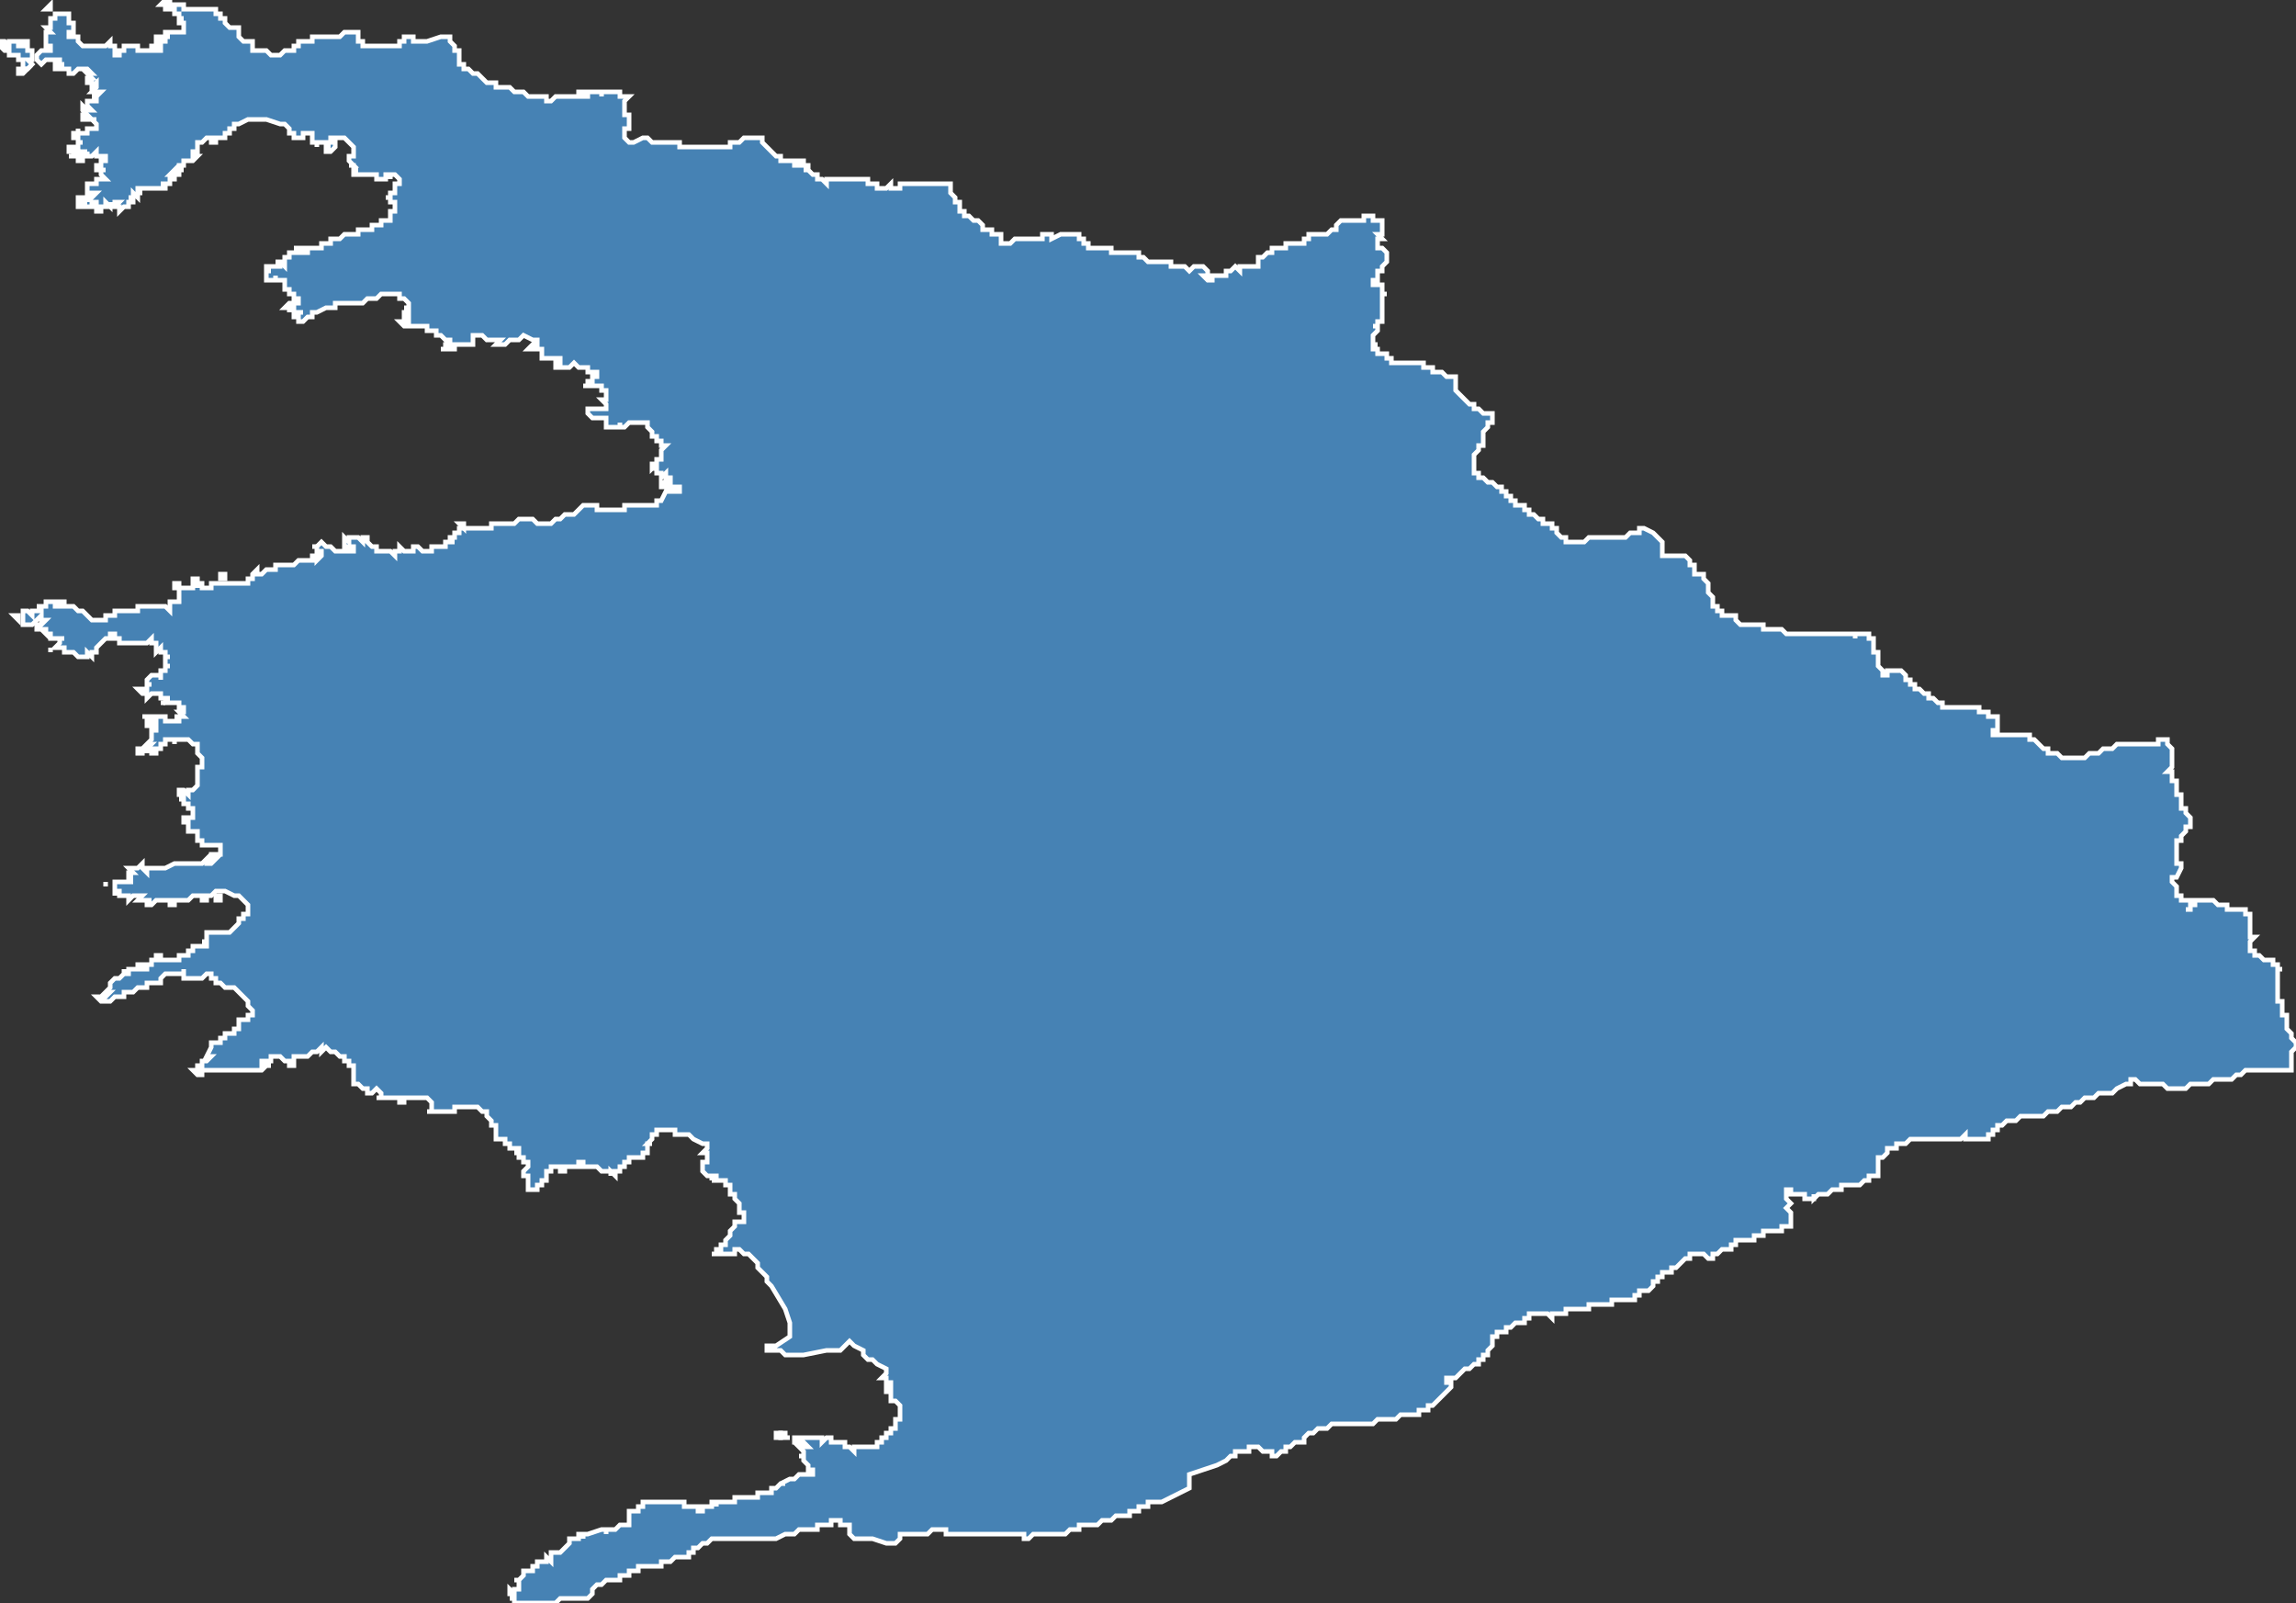 <?xml version="1.0" encoding="utf-8"?>
<svg version="1.1" id="svgmap" xmlns="http://www.w3.org/2000/svg" xmlns:xlink="http://www.w3.org/1999/xlink" x="0px" y="0px" width="100%" height="100%" viewBox="0 0 500 349">
<rect x="0" y="0" width="500" height="349" fill="#333333" stroke="none"/>
<polygon points="15,30 15,30 15,30 15,30 15,30" id="02A10" class="canton" fill="steelblue" stroke-width="1" stroke="white" geotype="canton" geoname="Sevi-Sorru-Cinarca" code_insee="02A10" code_departement="2A" nom_departement="Corse-du-Sud" code_region="94" nom_region="Corse"/><polygon points="68,119 69,119 69,119 68,119 68,119" id="02A10" class="canton" fill="steelblue" stroke-width="1" stroke="white" geotype="canton" geoname="Sevi-Sorru-Cinarca" code_insee="02A10" code_departement="2A" nom_departement="Corse-du-Sud" code_region="94" nom_region="Corse"/><polygon points="17,23 17,23 17,23 17,23 17,23" id="02A10" class="canton" fill="steelblue" stroke-width="1" stroke="white" geotype="canton" geoname="Sevi-Sorru-Cinarca" code_insee="02A10" code_departement="2A" nom_departement="Corse-du-Sud" code_region="94" nom_region="Corse"/><polygon points="35,129 35,129 35,129 35,129 35,129" id="02A10" class="canton" fill="steelblue" stroke-width="1" stroke="white" geotype="canton" geoname="Sevi-Sorru-Cinarca" code_insee="02A10" code_departement="2A" nom_departement="Corse-du-Sud" code_region="94" nom_region="Corse"/><polygon points="41,128 41,128 41,128 41,128 41,128" id="02A10" class="canton" fill="steelblue" stroke-width="1" stroke="white" geotype="canton" geoname="Sevi-Sorru-Cinarca" code_insee="02A10" code_departement="2A" nom_departement="Corse-du-Sud" code_region="94" nom_region="Corse"/><polygon points="3,134 3,134 4,134 4,134 4,135 4,135 4,135 4,135 4,135 4,135 4,135 4,135 3,134 3,134 3,134" id="02A10" class="canton" fill="steelblue" stroke-width="1" stroke="white" geotype="canton" geoname="Sevi-Sorru-Cinarca" code_insee="02A10" code_departement="2A" nom_departement="Corse-du-Sud" code_region="94" nom_region="Corse"/><polygon points="47,195 47,195 48,195 48,195 48,196 47,196 47,195 47,195 47,195" id="02A10" class="canton" fill="steelblue" stroke-width="1" stroke="white" geotype="canton" geoname="Sevi-Sorru-Cinarca" code_insee="02A10" code_departement="2A" nom_departement="Corse-du-Sud" code_region="94" nom_region="Corse"/><polygon points="35,153 35,153 35,153 35,153 35,153 35,153 35,153 36,153 36,153 36,153 36,153 36,153 36,153 36,153 36,153 36,153 36,153 36,153 36,153 36,153 36,153 36,153 36,153 36,153 36,153 36,153 36,153 36,153 36,153 36,153 36,153 35,153 35,153 35,153 35,153" id="02A10" class="canton" fill="steelblue" stroke-width="1" stroke="white" geotype="canton" geoname="Sevi-Sorru-Cinarca" code_insee="02A10" code_departement="2A" nom_departement="Corse-du-Sud" code_region="94" nom_region="Corse"/><polygon points="48,125 49,125 49,126 48,126 48,125" id="02A10" class="canton" fill="steelblue" stroke-width="1" stroke="white" geotype="canton" geoname="Sevi-Sorru-Cinarca" code_insee="02A10" code_departement="2A" nom_departement="Corse-du-Sud" code_region="94" nom_region="Corse"/><polygon points="25,185 25,185 25,185 25,185 25,185" id="02A10" class="canton" fill="steelblue" stroke-width="1" stroke="white" geotype="canton" geoname="Sevi-Sorru-Cinarca" code_insee="02A10" code_departement="2A" nom_departement="Corse-du-Sud" code_region="94" nom_region="Corse"/><polygon points="0,9 0,9 0,9 1,9 1,9 1,9 2,10 2,9 2,9 2,9 2,9 2,9 3,9 3,9 4,9 4,9 4,10 4,10 4,10 5,10 5,10 5,10 6,10 6,10 6,10 5,10 5,9 6,9 6,10 6,10 6,10 6,11 7,11 7,11 7,12 7,13 7,13 7,13 6,13 7,13 6,13 7,14 7,14 7,14 7,14 6,15 6,15 5,15 5,15 5,14 5,14 5,14 5,14 5,13 5,13 5,13 5,13 4,13 4,13 4,12 4,12 3,12 3,12 3,12 3,12 3,12 2,12 2,12 2,11 2,11 2,11 1,11 1,11 0,10 1,10 1,10 1,10 1,10 0,9 0,9" id="02A10" class="canton" fill="steelblue" stroke-width="1" stroke="white" geotype="canton" geoname="Sevi-Sorru-Cinarca" code_insee="02A10" code_departement="2A" nom_departement="Corse-du-Sud" code_region="94" nom_region="Corse"/><polygon points="169,313 169,312 169,312 169,312 170,312 170,312 170,312 170,312 170,312 170,312 170,313 169,313 169,313 169,313" id="02A10" class="canton" fill="steelblue" stroke-width="1" stroke="white" geotype="canton" geoname="Sevi-Sorru-Cinarca" code_insee="02A10" code_departement="2A" nom_departement="Corse-du-Sud" code_region="94" nom_region="Corse"/><polygon points="37,0 37,0 37,0 37,1 37,1 37,1 37,1 37,1 38,1 38,1 39,1 39,1 39,1 39,1 39,1 39,1 39,1 39,1 40,1 40,1 40,1 40,2 40,2 40,2 41,2 41,2 42,2 42,2 43,2 43,2 43,2 44,2 44,2 46,2 46,2 47,2 47,2 47,2 47,3 48,3 48,3 48,3 48,3 48,3 48,4 49,4 49,4 49,5 49,5 49,5 50,6 50,6 50,6 50,6 50,6 51,6 51,6 52,6 52,6 52,6 52,6 52,6 52,6 52,6 52,6 52,6 52,7 52,7 52,7 52,7 52,8 52,8 52,8 52,8 52,8 52,8 52,8 53,9 53,9 53,9 53,9 53,9 54,9 54,9 54,9 54,9 54,9 55,9 55,9 55,10 55,10 55,10 55,11 55,11 56,11 56,11 56,11 57,11 57,11 57,11 57,11 57,11 58,11 58,11 59,12 59,12 59,12 59,12 60,12 60,12 61,12 61,12 61,12 61,12 62,11 62,11 62,11 62,11 62,11 63,11 64,11 64,11 64,10 65,10 65,10 65,10 65,10 65,10 65,10 65,10 65,9 65,9 65,9 65,9 66,9 66,9 67,9 67,9 68,9 68,9 68,8 69,8 69,8 69,8 69,8 70,8 70,8 70,8 71,8 72,8 73,8 73,8 73,8 73,8 73,8 73,8 73,8 73,8 74,8 74,8 74,8 74,8 74,8 75,7 75,7 76,7 76,7 77,7 77,7 77,7 77,7 77,7 77,7 77,7 78,7 78,8 78,8 78,8 78,9 79,9 79,9 79,9 79,10 79,10 79,10 79,10 80,10 80,10 80,10 80,10 81,10 81,10 81,10 83,10 83,10 84,10 84,10 84,10 85,10 85,10 85,10 85,10 85,10 86,10 86,10 86,10 87,10 87,10 87,10 87,10 87,9 88,9 88,9 88,8 89,8 89,8 89,8 89,8 89,8 90,8 90,9 91,9 91,9 93,9 96,8 97,8 97,8 97,8 97,8 97,8 97,8 97,8 98,8 98,9 98,9 99,10 99,11 99,11 100,11 100,11 100,12 100,12 100,13 100,13 100,13 100,14 100,14 101,14 101,14 101,14 101,14 101,14 101,15 102,15 102,15 103,16 103,16 104,16 105,17 105,17 105,17 105,17 106,18 106,18 106,18 106,18 106,18 106,18 107,18 107,18 108,18 108,18 108,18 108,18 108,18 108,19 108,19 108,19 109,19 109,19 110,19 110,19 111,19 111,19 111,19 112,20 112,20 112,20 113,20 113,20 113,20 113,20 113,20 114,20 114,20 114,20 115,21 115,21 115,21 115,21 116,21 116,21 117,21 117,21 117,21 117,21 118,21 118,21 119,21 119,22 120,22 120,22 120,22 120,22 120,22 121,21 122,21 122,21 122,21 123,21 123,21 123,21 123,21 124,21 124,21 124,21 124,21 124,21 125,21 125,21 125,21 125,21 125,21 126,21 126,20 126,20 127,20 127,20 127,21 127,21 127,21 127,21 127,21 127,21 128,21 128,20 128,20 128,20 128,20 129,20 129,20 129,20 129,20 129,20 129,20 130,20 130,20 130,20 131,20 131,21 131,21 131,20 131,20 131,20 131,20 132,20 132,20 132,20 132,20 132,20 132,20 132,20 133,20 133,20 133,20 134,20 134,20 135,20 135,20 135,20 135,20 135,20 135,20 135,21 135,21 135,21 136,21 136,21 136,21 136,21 136,21 137,21 137,21 137,21 137,21 137,21 137,21 137,21 136,22 136,22 136,22 136,22 136,23 136,23 136,24 136,25 136,25 137,25 137,25 137,26 137,26 137,26 137,26 137,26 137,26 137,26 137,27 137,27 137,27 137,27 137,27 137,27 137,27 137,27 137,27 137,27 137,27 137,27 137,28 137,28 137,28 137,28 137,28 136,28 136,28 136,29 136,29 136,29 136,29 136,29 136,29 136,30 136,30 137,31 137,31 138,31 138,31 138,31 138,31 138,31 138,31 140,30 140,30 140,30 140,30 140,30 141,30 141,30 141,30 142,31 142,31 143,31 143,31 144,31 144,31 144,31 144,31 145,31 146,31 146,31 146,31 147,31 147,31 147,31 147,31 147,31 148,31 148,32 148,32 149,32 149,32 149,32 150,32 150,32 150,32 150,32 150,32 151,32 151,32 151,32 151,32 152,32 152,32 152,32 152,32 153,32 153,32 153,32 154,32 154,32 154,32 154,32 155,32 155,32 155,32 156,32 156,32 156,32 158,32 158,32 158,32 158,32 158,32 158,32 159,32 159,32 159,32 159,31 159,31 160,31 160,31 161,31 161,31 162,30 162,30 162,30 162,30 163,30 163,30 164,30 165,30 165,30 166,30 166,30 166,30 166,30 166,31 167,32 167,32 167,32 167,32 168,33 168,33 168,33 168,33 169,34 169,34 169,34 170,34 170,34 170,34 170,35 170,35 172,35 172,35 173,35 173,35 173,35 173,35 173,36 174,36 174,35 174,35 174,35 175,35 175,35 175,35 175,36 175,36 175,36 175,36 175,36 175,36 175,36 175,36 176,36 176,36 176,36 176,36 176,37 175,37 175,37 176,37 176,37 177,38 177,38 177,38 177,38 177,38 177,38 178,38 178,39 178,39 178,39 179,39 179,39 179,39 179,39 179,39 180,40 180,40 180,39 180,39 180,39 180,39 180,39 180,39 181,39 181,39 181,39 182,39 182,39 182,39 182,39 183,39 183,39 183,39 183,39 183,39 183,39 184,39 184,39 184,39 185,39 185,39 185,39 185,39 185,39 186,39 187,39 187,39 188,39 188,39 188,39 189,39 189,40 189,40 190,40 190,40 190,40 191,40 191,41 191,41 191,41 191,41 191,41 192,41 192,41 192,41 192,41 193,41 193,41 194,40 194,40 194,40 194,41 194,41 194,41 195,41 195,41 195,41 195,41 196,41 196,40 197,40 197,40 197,40 197,40 197,40 198,40 198,40 198,40 198,40 198,40 199,40 199,40 199,40 200,40 201,40 201,40 202,40 202,40 203,40 203,40 204,40 204,40 204,40 204,40 205,40 205,40 205,40 205,40 206,40 206,40 206,40 207,40 207,41 207,41 207,41 207,41 207,41 207,42 207,42 207,42 207,42 207,42 207,42 207,42 208,43 208,43 208,43 208,43 208,44 208,44 209,44 209,45 209,46 209,46 210,46 210,46 210,46 210,46 210,46 210,46 210,46 210,47 210,47 210,47 210,47 210,47 210,47 210,47 210,47 211,47 211,47 211,47 212,48 212,48 213,48 213,48 213,48 213,48 213,48 213,48 214,49 214,49 214,49 214,49 214,50 215,50 215,50 215,50 215,50 215,50 216,50 216,51 216,51 216,51 216,51 216,51 217,51 218,51 218,51 218,52 218,52 218,52 218,53 218,53 218,53 218,53 219,53 219,53 220,53 221,52 222,52 222,52 223,52 223,52 223,52 224,52 224,52 225,52 225,52 225,52 225,52 226,52 226,52 226,52 226,52 226,52 226,52 227,52 227,52 227,52 227,52 227,51 228,51 228,51 228,51 228,51 229,51 229,51 229,52 229,52 229,52 229,52 229,52 231,51 231,51 232,51 232,51 232,51 233,51 233,51 234,51 234,51 235,51 235,51 235,51 235,51 235,51 235,52 235,52 235,52 235,52 236,52 236,52 236,52 236,52 236,52 236,52 236,52 236,53 237,53 237,53 237,53 237,53 237,53 237,53 237,53 237,53 237,54 237,54 238,54 238,54 238,54 239,54 239,54 239,54 239,54 240,54 240,54 240,54 240,54 241,54 241,54 241,54 242,54 242,54 242,55 242,55 242,55 243,55 243,55 243,55 244,55 244,55 245,55 246,55 246,55 246,55 246,55 246,55 246,55 246,55 247,55 247,55 247,55 247,55 247,55 248,55 248,55 248,55 248,56 249,56 249,56 249,56 249,56 250,57 250,57 250,57 250,57 250,57 250,57 250,57 250,57 250,57 250,57 250,57 250,57 250,57 251,57 251,57 251,57 251,57 251,57 251,57 251,57 251,57 252,57 252,57 252,57 252,57 252,57 252,57 252,57 252,57 252,57 252,57 253,57 253,57 253,57 253,57 253,57 254,57 254,57 255,57 255,57 255,57 255,58 256,58 256,58 256,58 256,58 257,58 257,58 257,58 258,58 259,59 259,59 259,59 259,59 259,59 259,59 260,58 260,58 260,58 261,58 261,58 261,58 261,58 262,58 262,58 262,58 262,58 263,59 263,59 263,59 263,59 263,59 263,60 263,60 263,60 262,60 262,60 262,60 263,61 263,61 263,61 263,61 264,61 264,61 264,60 265,60 265,60 266,60 266,60 266,60 266,60 266,60 266,60 266,60 266,60 266,60 267,60 267,60 267,59 267,59 267,59 268,59 268,59 268,59 269,58 269,58 269,58 269,58 269,58 269,58 270,59 270,59 270,59 270,58 270,58 270,58 271,58 271,58 271,58 271,58 271,58 271,58 271,58 272,58 272,58 272,58 272,58 273,58 273,58 273,58 274,58 274,58 274,57 274,57 274,57 274,57 274,57 274,57 274,57 274,56 274,56 275,56 275,56 275,56 276,55 277,55 277,54 278,54 278,54 278,54 279,54 279,54 280,54 280,54 280,53 281,53 281,53 281,53 281,53 282,53 282,53 282,53 283,53 283,53 283,53 283,53 284,53 284,53 284,52 285,52 285,51 286,51 286,51 286,51 287,51 288,51 288,51 289,51 289,51 289,51 290,50 290,50 290,50 291,50 291,50 291,50 291,49 291,49 292,48 292,48 292,48 292,48 293,48 294,48 294,48 294,48 294,48 294,48 295,48 295,48 295,48 295,48 296,48 296,48 296,48 297,48 297,47 297,47 297,47 297,47 298,47 298,47 298,47 298,47 299,47 299,47 299,47 299,48 299,48 300,48 300,48 300,48 300,48 301,48 301,48 301,48 301,48 301,48 301,49 301,49 301,49 301,49 301,49 301,50 301,50 301,50 301,50 301,51 301,51 300,51 300,51 300,51 300,51 301,52 301,52 301,52 301,52 300,52 300,52 300,53 300,53 300,53 300,53 300,53 300,53 300,53 300,53 300,54 301,54 301,54 301,54 301,54 301,54 301,54 301,54 301,54 301,54 302,55 302,55 302,55 302,55 302,55 302,56 302,56 302,56 302,56 302,56 302,57 302,57 302,57 302,57 302,57 302,57 302,57 302,57 302,57 302,57 302,57 301,58 301,58 301,58 301,58 301,58 301,59 300,59 300,59 300,59 300,59 300,59 300,60 300,60 300,60 300,60 300,60 300,61 300,61 299,61 299,61 299,61 299,61 299,62 299,62 299,62 299,62 299,62 299,62 299,62 300,62 300,62 300,62 300,62 301,62 301,62 301,62 301,63 301,63 301,63 301,63 301,63 301,64 301,64 301,64 301,64 302,64 301,64 301,64 301,64 301,64 301,65 301,65 301,65 301,65 301,66 301,66 301,67 301,67 301,67 301,68 301,68 301,68 301,69 301,69 301,69 301,69 301,69 301,70 301,70 301,70 301,70 301,70 300,70 300,71 300,71 299,71 299,71 300,71 300,72 300,72 300,72 300,72 300,72 299,73 299,73 299,73 299,73 299,73 299,73 299,73 299,74 299,74 299,74 299,74 299,74 299,74 299,75 300,75 299,75 299,75 299,75 299,75 299,75 299,75 299,75 299,76 299,76 300,76 300,76 300,76 300,77 301,77 301,77 301,77 301,77 302,77 302,78 302,78 302,78 303,78 303,78 303,79 303,79 304,79 304,79 304,79 305,79 305,79 306,79 306,79 306,79 307,79 307,79 307,79 307,79 308,79 308,79 308,79 308,79 309,79 309,79 310,79 310,79 310,79 310,79 310,79 310,79 310,80 311,80 311,80 311,80 311,80 312,80 312,81 313,81 313,81 314,81 314,81 315,82 316,82 316,82 316,82 317,82 317,82 317,82 317,82 317,82 317,83 317,83 317,83 317,84 317,84 317,84 317,85 317,85 317,85 318,86 318,86 319,87 319,87 320,88 320,88 320,88 321,88 321,88 321,88 321,89 322,89 322,89 323,90 324,90 324,90 325,90 325,91 325,91 325,92 324,92 324,92 324,93 324,93 324,93 323,94 323,94 323,95 323,95 323,96 323,96 323,97 323,97 322,97 322,98 322,98 322,98 321,99 321,99 321,99 321,100 321,100 321,101 321,101 321,101 321,101 321,101 321,101 321,102 321,102 321,102 321,102 321,102 321,102 321,103 322,103 322,103 322,104 323,104 323,104 323,104 324,105 324,105 324,105 325,105 325,105 325,105 326,106 326,106 326,106 326,106 327,106 327,106 327,107 327,107 328,107 328,107 328,107 328,107 328,108 329,108 329,108 329,108 329,108 329,109 329,109 329,109 329,109 330,109 330,110 330,110 331,110 331,110 332,110 332,111 332,111 333,111 333,111 333,111 333,111 333,111 333,112 334,112 334,112 335,113 335,113 336,113 336,113 336,114 337,114 338,114 338,115 338,115 338,115 339,115 339,116 339,116 339,116 339,116 339,116 340,117 340,117 341,117 341,118 342,118 343,118 344,118 344,118 345,118 346,117 347,117 348,117 348,117 348,117 349,117 349,117 350,117 350,117 350,117 351,117 351,117 352,117 352,117 354,117 355,116 356,116 357,116 357,115 357,115 358,115 360,116 362,118 362,118 362,119 362,120 362,120 362,120 362,120 362,120 362,121 362,121 362,121 362,121 363,121 364,121 364,121 364,121 365,121 365,121 365,121 365,121 366,121 366,121 366,121 366,121 366,121 367,121 367,121 367,121 368,122 368,122 368,122 368,122 368,122 368,122 368,122 368,123 368,123 369,123 369,123 369,123 369,123 369,123 369,124 369,124 369,124 369,124 369,124 369,124 369,124 369,124 369,124 369,124 369,124 369,125 370,125 370,125 370,125 370,125 370,125 370,125 370,125 371,125 371,125 371,125 371,125 371,126 371,126 371,126 371,126 371,126 371,126 371,126 372,127 372,127 372,127 372,127 372,127 372,127 372,127 372,127 372,127 372,127 372,127 372,127 372,127 372,127 372,127 372,128 372,128 372,128 372,128 372,128 372,128 372,129 372,129 372,129 372,129 372,129 372,129 372,129 373,130 373,130 373,130 373,130 373,131 373,131 373,131 373,131 373,131 373,131 373,132 373,132 373,132 373,132 373,132 374,132 374,133 374,133 374,133 374,133 375,133 375,133 375,134 376,134 376,134 376,134 376,134 376,134 376,134 377,134 377,134 377,134 378,134 378,135 378,135 378,135 378,135 378,135 378,135 379,136 379,136 379,136 379,136 379,136 380,136 380,136 380,136 380,136 381,136 381,136 381,136 382,136 382,136 383,136 383,136 383,136 384,136 384,137 384,137 384,137 384,137 384,137 384,137 384,137 384,137 384,137 384,137 384,137 385,137 385,137 385,137 386,137 386,137 386,137 386,137 386,137 386,137 387,137 387,137 387,137 387,137 387,137 387,137 387,137 387,137 387,137 387,137 388,137 388,137 388,137 388,137 388,137 388,137 389,138 389,138 389,138 389,138 389,138 389,138 389,138 390,138 390,138 390,138 390,138 391,138 391,138 391,138 391,138 392,138 392,138 392,138 392,138 393,138 393,138 393,138 393,138 393,138 394,138 394,138 394,138 395,138 396,138 396,138 397,138 397,138 398,138 399,138 399,138 399,138 399,138 400,138 401,138 401,138 401,138 402,138 402,138 402,138 403,138 403,138 403,138 403,138 403,138 404,138 404,139 404,139 404,139 404,139 404,138 404,138 404,138 404,138 405,138 405,138 405,138 405,138 405,138 406,138 406,138 406,138 406,138 406,138 407,138 407,139 407,139 407,139 407,139 408,139 408,139 408,139 408,139 408,139 408,139 408,139 408,139 408,140 408,140 408,140 408,140 408,140 408,140 408,140 408,140 408,141 408,141 408,141 408,141 408,141 408,141 408,141 408,141 408,142 409,142 409,142 409,142 409,142 409,143 409,143 409,143 409,143 409,143 409,144 409,144 409,144 409,144 409,144 409,144 409,144 409,145 409,145 409,145 409,145 410,146 410,146 410,146 410,146 410,147 410,147 410,147 410,147 410,147 410,147 411,147 411,147 411,147 411,146 412,146 412,146 412,146 412,146 413,146 413,146 413,146 414,146 414,146 415,147 415,147 415,147 415,148 416,148 416,148 416,149 417,149 417,149 417,150 418,150 418,150 418,150 418,150 418,150 419,151 419,151 419,151 420,151 420,152 420,152 421,152 421,152 421,152 422,153 422,153 423,153 423,154 424,154 424,154 424,154 424,154 424,154 425,154 425,154 425,154 425,154 426,154 426,154 426,154 427,154 427,154 427,154 428,154 428,154 428,154 428,154 429,154 429,154 429,154 429,154 429,154 430,154 430,154 430,154 430,154 430,154 430,154 430,154 431,154 431,155 432,155 433,155 433,155 433,156 434,156 434,156 434,156 434,156 435,156 435,157 435,157 435,157 435,157 435,158 435,158 435,158 435,159 434,159 434,159 434,159 434,160 434,160 434,160 435,160 435,160 435,160 436,160 436,160 436,160 437,160 437,160 437,160 438,160 438,160 438,160 439,160 439,160 440,160 440,160 440,160 441,160 441,160 442,160 442,161 442,161 443,161 443,161 443,161 443,161 443,161 444,162 444,162 444,162 444,162 444,162 445,163 445,163 445,163 445,163 445,163 446,163 446,163 446,164 446,164 447,164 447,164 447,164 447,164 447,164 448,164 448,164 448,164 448,164 448,164 449,165 449,165 449,165 449,165 449,165 450,165 450,165 451,165 451,165 452,165 452,165 453,165 454,165 455,164 456,164 456,164 457,164 457,164 457,164 458,163 458,163 459,163 459,163 459,163 460,163 460,163 460,163 460,163 460,163 461,162 461,162 461,162 462,162 462,162 462,162 462,162 463,162 463,162 464,162 465,162 465,162 465,162 466,162 466,162 467,162 467,162 467,162 467,162 468,162 469,162 469,162 470,162 470,161 471,161 472,161 472,162 473,163 473,164 473,165 473,166 473,166 473,166 473,166 473,166 473,167 473,167 473,167 473,167 472,168 472,168 472,168 472,168 472,168 472,168 473,168 473,168 473,169 473,169 473,169 473,169 473,170 473,170 474,170 474,170 474,171 474,172 474,172 474,172 474,172 474,172 474,172 474,172 474,173 474,173 475,173 475,174 475,174 475,174 475,174 475,174 475,175 475,175 475,175 475,175 475,175 475,176 475,176 475,176 475,176 475,176 475,176 475,176 476,176 476,176 476,177 476,177 476,177 476,177 477,178 477,178 477,178 477,179 477,179 477,179 477,180 477,180 477,180 477,180 476,180 476,180 476,181 476,181 476,181 475,182 475,182 475,183 475,183 475,183 475,183 474,183 474,184 474,184 474,184 474,184 474,185 474,185 474,185 474,186 474,186 474,186 474,187 474,187 474,188 474,188 474,188 475,188 475,189 475,189 475,189 475,189 475,189 474,191 473,191 473,192 473,192 473,192 473,192 474,193 474,193 474,193 474,194 474,194 474,194 474,195 474,195 474,195 474,195 474,195 475,195 475,196 476,196 476,196 477,196 477,196 478,196 478,196 478,196 478,196 478,197 478,197 477,197 477,197 477,198 476,198 477,198 477,197 477,197 478,197 478,196 479,196 480,196 481,196 481,196 482,196 482,196 483,197 483,197 483,197 484,197 484,197 485,197 485,198 485,198 486,198 487,198 487,198 487,198 487,198 488,198 489,198 489,198 489,199 489,199 490,199 490,200 490,200 490,201 490,202 490,202 490,202 490,203 490,204 490,204 490,204 491,204 490,205 490,205 490,206 490,206 490,206 490,206 490,207 490,207 490,207 491,207 491,207 491,208 491,208 491,208 492,208 493,209 494,209 494,209 495,209 495,210 496,210 496,210 496,210 496,210 496,211 497,211 497,211 496,211 496,212 496,212 496,212 496,212 496,213 496,213 496,213 496,213 496,213 496,214 496,214 496,214 496,214 496,215 496,215 496,216 496,216 496,217 496,218 496,218 497,218 497,219 497,219 497,219 497,220 497,220 497,221 497,221 498,221 498,222 498,222 498,222 498,223 498,223 498,223 498,224 499,225 499,225 499,225 499,226 500,227 500,227 500,227 500,227 500,228 499,229 499,229 499,230 499,230 499,231 499,231 499,232 499,232 499,232 499,233 499,233 499,233 499,233 498,233 497,233 496,233 495,233 494,233 493,233 491,233 489,233 489,233 488,234 487,234 486,235 485,235 485,235 484,235 483,235 482,235 481,236 480,236 479,236 479,236 478,236 477,236 476,237 475,237 474,237 473,237 472,237 471,236 469,236 468,236 466,236 465,235 464,235 464,235 464,236 463,236 461,237 461,237 460,238 460,238 458,238 458,238 457,238 456,239 455,239 454,239 453,240 452,240 451,241 450,241 449,241 448,242 448,242 447,242 447,242 446,242 445,243 445,243 444,243 443,243 442,243 442,243 441,243 441,243 440,243 439,244 438,244 438,244 437,244 436,245 436,245 435,245 435,246 434,246 434,247 433,247 433,247 433,248 433,248 433,248 431,248 430,248 429,248 429,248 429,248 428,248 428,247 427,248 427,248 425,248 424,248 423,248 423,248 422,248 422,248 421,248 421,248 419,248 419,248 418,248 418,248 417,248 417,248 416,248 415,249 415,249 414,249 414,249 413,249 413,250 412,250 411,250 411,251 411,251 411,251 410,252 410,252 409,252 409,252 409,252 409,253 409,253 409,253 409,253 409,254 409,255 409,256 408,256 408,256 407,256 407,257 406,257 406,257 406,257 405,258 405,258 404,258 404,258 403,258 402,258 402,258 402,258 401,258 401,259 400,259 400,259 399,259 398,260 398,260 396,260 396,260 395,261 395,260 395,261 394,261 394,261 394,261 394,261 393,261 393,260 392,260 392,260 391,260 391,260 390,260 390,259 389,259 389,259 389,260 389,260 389,260 389,261 389,261 390,262 390,262 389,263 390,264 390,264 390,264 390,265 390,266 390,266 390,267 390,267 389,267 389,267 388,267 388,267 388,268 387,268 386,268 386,268 386,268 385,268 385,268 384,268 384,269 383,269 383,269 383,269 382,269 382,270 381,270 380,270 380,270 380,270 380,270 379,270 379,270 379,270 379,270 378,270 378,270 378,271 378,271 378,271 377,271 377,271 377,271 377,272 376,272 376,272 376,272 376,272 376,272 375,272 375,272 374,273 374,273 374,273 373,273 373,273 373,273 373,274 373,274 373,274 372,274 372,274 372,274 371,273 371,273 371,273 370,273 370,273 370,273 369,273 369,273 369,273 368,273 368,273 368,274 368,274 367,274 366,275 366,275 366,275 366,275 366,275 365,276 365,276 364,276 364,276 364,276 364,276 364,276 364,277 363,277 363,277 363,277 363,277 363,277 363,277 362,277 362,278 362,278 361,278 361,278 361,278 361,278 361,278 361,279 361,279 361,279 360,279 360,280 360,280 360,280 359,281 358,281 358,281 358,281 357,281 357,281 357,282 356,282 356,283 356,283 355,283 355,283 354,283 354,283 354,283 353,283 353,283 353,283 352,283 351,283 351,283 351,283 351,284 351,284 350,284 350,284 350,284 349,284 349,284 348,284 348,284 348,284 348,284 347,284 347,284 346,284 346,284 346,284 346,284 346,285 345,285 344,285 344,285 344,285 344,285 343,285 343,285 343,285 343,285 342,285 342,285 342,285 341,285 341,285 341,285 341,286 340,286 340,286 340,286 338,286 338,286 338,287 337,286 337,286 336,286 336,286 335,286 334,286 334,286 334,286 334,286 333,286 333,286 333,287 332,287 332,287 332,288 332,288 332,288 331,288 330,288 329,289 329,289 329,289 328,289 328,290 328,290 327,290 326,290 326,291 326,291 325,291 325,292 325,292 325,292 325,293 325,293 325,293 325,293 324,294 324,294 324,295 323,295 323,296 323,296 322,296 322,297 321,297 321,297 320,298 320,298 319,298 318,299 318,299 317,300 317,300 316,300 316,300 316,300 315,300 315,301 316,301 316,301 316,301 316,302 316,302 316,302 316,302 314,304 313,305 313,305 312,306 311,306 311,307 310,307 309,307 309,308 309,308 308,308 308,308 307,308 307,308 306,308 305,308 304,309 304,309 303,309 303,309 302,309 301,309 301,309 300,309 300,309 299,310 299,310 298,310 297,310 297,310 296,310 296,310 295,310 294,310 294,310 293,310 292,310 291,310 290,310 290,310 289,311 288,311 288,311 287,311 286,312 286,312 285,312 284,313 284,313 284,313 284,314 283,314 283,314 283,314 282,314 282,314 281,315 280,315 280,316 279,316 279,316 278,317 277,317 277,317 277,316 277,316 276,316 276,316 275,316 274,315 273,315 273,315 272,315 272,316 271,316 270,316 270,316 270,316 269,316 269,316 269,317 268,317 268,317 268,317 267,318 265,319 262,320 259,321 259,323 259,324 255,326 253,327 250,327 250,327 250,328 250,328 248,328 248,329 247,329 246,329 246,330 246,330 245,330 244,330 243,330 242,331 242,331 241,331 241,331 241,331 240,331 240,331 239,332 238,332 237,332 235,332 235,332 235,333 235,333 234,333 233,333 232,334 232,334 231,334 231,334 231,334 231,334 230,334 229,334 229,334 227,334 227,334 226,334 225,334 224,335 223,335 223,334 222,334 222,334 221,334 221,334 220,334 220,334 219,334 218,334 217,334 216,334 215,334 214,334 214,334 213,334 213,334 212,334 212,334 211,334 210,334 210,334 210,334 209,334 208,334 208,334 208,334 207,334 207,334 206,334 206,333 205,333 205,333 204,333 203,333 202,334 202,334 201,334 199,334 199,334 198,334 198,334 197,334 196,334 196,335 196,335 196,335 195,336 195,336 195,336 194,336 194,336 193,336 193,336 190,335 189,335 188,335 186,335 186,335 185,334 185,334 185,334 185,334 185,334 185,333 185,333 185,333 185,332 184,332 184,332 184,332 184,332 183,332 183,332 183,331 183,331 182,331 182,331 181,331 181,332 179,332 179,332 179,332 179,332 178,332 178,333 177,333 177,333 176,333 176,333 176,333 175,333 175,333 175,333 175,333 174,333 173,334 172,334 171,334 169,335 168,335 168,335 167,335 167,335 167,335 166,335 165,335 165,335 163,335 161,335 160,335 159,335 157,335 156,335 156,335 156,335 155,335 154,336 154,336 153,336 152,337 152,337 151,337 151,338 150,338 150,339 149,339 149,339 147,339 146,340 146,340 145,340 145,340 144,340 144,341 143,341 142,341 141,341 139,341 139,342 139,342 137,342 137,342 137,343 136,343 136,343 136,343 136,343 136,343 135,343 135,344 135,344 134,344 134,344 133,344 132,344 131,345 131,345 131,345 130,345 130,345 130,345 129,346 129,346 129,346 129,347 129,347 129,347 129,347 128,348 128,348 127,348 127,348 126,348 125,348 124,348 123,348 122,348 122,348 122,348 121,349 121,349 120,349 120,349 120,349 120,349 119,349 119,349 117,349 116,349 115,349 115,349 114,349 114,349 113,349 113,349 113,349 112,349 112,349 112,349 112,349 112,348 112,348 112,348 111,348 111,348 112,348 112,348 112,347 112,347 112,347 112,347 111,347 111,347 111,347 111,347 111,346 111,346 112,347 112,347 112,347 112,347 112,347 112,347 112,346 112,346 112,347 112,346 113,346 113,346 113,346 113,346 113,345 113,345 113,345 113,345 113,345 113,344 113,344 112,344 112,344 113,344 113,344 114,343 114,343 114,342 115,342 115,342 116,342 116,341 116,341 117,341 117,340 118,340 118,340 119,340 119,339 119,339 120,340 120,339 120,339 120,338 120,338 121,338 121,338 122,338 123,337 123,337 123,337 124,336 124,335 124,335 125,335 125,335 125,335 126,335 126,334 126,334 127,334 127,335 127,335 127,334 127,334 128,334 131,333 132,333 132,334 132,333 133,333 134,333 134,333 135,332 136,332 137,332 137,332 137,331 137,331 137,330 137,329 138,329 138,329 139,329 139,329 139,328 139,328 140,328 140,327 141,327 142,327 143,327 144,327 145,327 146,327 147,327 147,327 149,327 149,328 150,328 151,328 151,328 152,328 152,329 153,329 153,329 153,328 154,328 154,328 155,328 155,327 156,327 156,328 156,327 157,327 157,327 158,327 159,327 159,327 160,327 160,326 161,326 162,326 163,326 164,326 165,326 165,326 165,325 166,325 167,325 168,325 167,325 168,325 168,324 169,324 170,323 171,323 171,323 170,323 170,323 172,322 172,322 173,322 174,321 175,321 176,321 177,321 177,320 177,320 177,320 177,320 177,320 177,320 176,320 176,319 176,319 175,318 175,318 175,317 174,317 175,317 175,316 175,316 174,315 175,315 176,315 176,315 175,314 175,314 174,314 174,314 173,314 173,314 173,313 174,313 174,313 174,313 175,313 176,313 176,313 178,313 178,313 178,313 179,313 179,314 180,313 181,313 181,314 182,314 182,314 183,314 184,314 184,314 184,315 184,315 184,315 185,315 186,316 186,315 187,315 188,315 189,315 189,315 190,315 190,315 190,315 191,315 191,315 191,314 191,314 192,314 192,314 192,313 193,313 193,313 193,312 194,312 194,312 194,311 195,311 195,310 195,310 195,309 195,309 196,309 196,308 196,308 196,307 196,307 196,307 196,307 196,306 196,306 196,306 196,306 196,306 196,306 196,306 196,306 196,306 195,305 195,305 195,305 195,305 194,305 194,304 194,304 194,304 194,304 194,304 194,304 194,304 194,304 194,304 194,304 194,303 194,303 193,303 193,303 193,303 193,303 193,303 193,302 193,302 194,302 194,302 194,302 194,302 194,302 194,301 193,301 193,301 193,300 193,300 193,300 193,300 192,300 192,300 192,300 192,300 193,299 193,299 193,298 193,298 191,297 190,296 189,296 189,296 188,295 188,294 188,294 186,293 185,292 185,292 183,294 180,294 175,295 172,295 171,295 170,294 167,294 167,293 169,293 172,291 172,288 171,285 168,280 168,280 168,280 168,280 167,279 167,279 167,278 166,277 165,276 165,275 164,274 164,274 163,273 163,273 162,273 161,272 160,272 160,273 159,273 159,273 158,273 158,273 157,273 155,273 155,273 156,273 156,273 156,272 156,272 157,272 157,272 157,272 157,271 158,271 158,271 158,270 159,269 159,268 160,267 160,267 160,267 160,266 160,266 160,266 160,266 161,266 161,266 162,266 162,265 162,265 162,264 161,264 161,263 161,262 161,262 160,261 160,261 160,260 159,260 159,260 159,260 159,259 159,259 159,258 158,258 158,257 158,257 158,257 157,257 155,257 156,257 156,256 155,256 155,257 155,256 154,256 154,256 154,256 153,255 153,253 153,253 154,253 154,252 154,252 154,252 154,252 154,252 154,251 153,251 154,250 154,250 154,250 154,250 154,249 154,249 154,249 153,249 151,248 150,247 149,247 149,247 149,247 148,247 148,247 148,247 147,247 147,246 146,246 146,246 145,246 145,246 144,246 144,246 144,246 144,246 144,246 143,246 143,246 143,246 143,246 143,246 143,247 143,247 143,247 143,247 143,247 143,247 143,247 143,247 142,247 142,247 142,247 142,247 142,248 142,248 142,248 142,248 142,248 142,248 142,248 142,248 142,248 142,248 142,248 142,248 141,249 141,249 141,249 141,249 141,249 141,249 141,249 141,249 141,249 142,249 142,249 142,249 142,249 142,249 141,249 141,249 141,249 141,250 141,250 141,250 141,250 141,250 141,250 141,250 141,250 141,251 141,251 141,251 141,251 141,251 141,251 141,251 141,251 140,251 140,251 140,251 140,251 140,251 140,251 140,251 140,252 140,252 140,252 140,252 140,252 140,252 140,252 140,252 140,252 140,252 140,252 139,252 139,252 139,252 139,252 139,252 139,252 139,252 139,252 139,252 139,252 139,252 139,252 139,252 138,252 138,252 138,252 138,252 138,252 138,252 138,252 138,252 138,252 138,252 138,252 137,252 137,252 137,252 137,252 137,252 137,252 137,252 137,252 137,252 137,252 137,252 137,252 137,253 137,253 137,253 137,253 137,253 137,253 136,253 136,253 136,253 136,253 136,253 136,253 136,253 136,253 136,253 136,254 136,254 136,254 135,254 135,254 135,254 135,254 135,255 135,255 135,255 135,255 135,255 135,255 135,255 135,255 135,255 135,255 135,255 134,255 134,255 134,256 134,256 134,256 134,256 134,256 134,256 134,256 134,256 134,256 134,255 134,255 134,256 133,255 133,256 133,256 133,256 133,256 133,256 133,256 133,256 133,256 133,256 133,256 133,255 133,255 133,255 133,255 133,255 132,255 132,255 132,255 132,255 132,255 132,255 132,255 132,255 132,255 132,255 131,255 131,255 131,255 131,255 131,255 131,255 131,255 131,255 131,255 131,255 131,255 130,254 130,254 130,254 129,254 129,254 129,254 129,254 129,254 129,254 129,254 129,254 129,254 128,254 128,254 128,254 128,254 128,254 127,254 127,254 127,253 127,253 127,253 127,253 127,253 126,253 126,253 126,253 126,253 126,254 126,254 126,254 126,254 126,254 126,254 126,254 126,254 126,254 126,254 126,254 126,254 126,254 126,254 126,254 125,254 125,254 125,254 125,254 125,254 125,254 125,254 125,254 125,254 125,254 125,254 125,254 125,254 125,254 125,254 125,254 125,254 124,254 124,254 124,254 124,254 124,254 124,254 124,254 124,254 123,254 123,254 123,254 123,254 123,254 123,254 123,254 123,254 123,254 123,255 123,255 122,255 122,255 122,254 122,254 122,254 122,254 122,254 122,254 121,254 121,254 121,254 121,254 121,254 121,254 121,254 121,254 121,254 121,254 120,254 120,254 120,254 120,255 120,255 120,255 119,255 119,255 119,255 119,255 119,255 119,255 119,255 119,255 119,255 119,256 119,256 119,256 119,256 119,256 119,256 119,256 119,256 119,256 119,256 119,256 119,257 119,257 118,257 118,257 118,257 118,257 118,257 118,257 118,257 118,257 118,257 118,257 118,258 118,258 118,258 118,258 118,258 118,258 117,258 117,258 117,258 117,258 117,258 117,258 117,258 117,258 117,258 117,258 117,258 117,259 116,259 116,259 116,259 116,259 116,259 116,259 116,259 116,259 116,259 115,259 115,259 115,259 115,259 115,259 115,259 115,259 115,259 115,259 115,259 115,258 115,258 115,258 115,258 115,258 115,258 115,258 115,258 115,258 115,258 115,258 115,258 115,258 115,257 115,257 115,257 115,257 115,257 115,257 115,257 115,256 115,256 115,256 115,256 115,256 115,256 114,256 114,256 114,256 114,256 114,256 114,256 114,255 114,255 114,255 114,255 114,255 114,255 114,255 114,255 114,255 114,255 114,255 114,255 114,255 114,255 114,255 114,255 114,255 115,254 115,254 115,254 115,254 115,254 115,254 115,254 115,254 115,254 115,254 115,254 115,253 115,253 115,253 115,253 114,253 114,253 114,253 114,253 114,252 114,252 114,252 114,252 114,252 114,252 114,252 114,252 114,252 114,252 114,252 114,252 113,252 113,252 113,252 113,252 113,252 113,251 112,251 112,251 112,251 112,251 112,251 112,251 112,251 112,251 113,251 113,251 113,251 113,250 113,250 113,250 112,250 112,250 112,250 112,250 112,250 112,250 112,250 112,250 112,250 112,250 112,250 112,250 111,250 111,250 111,250 111,250 111,249 111,249 111,249 111,249 111,249 110,249 110,249 110,249 110,249 110,249 110,249 110,249 110,248 110,248 110,248 110,248 110,248 110,248 109,248 109,248 109,248 108,248 108,248 108,247 108,247 108,247 108,247 108,247 108,247 108,247 108,247 108,247 108,247 108,247 108,247 108,247 108,247 108,247 108,247 108,247 108,247 108,247 108,247 108,247 108,247 108,247 108,247 108,247 108,247 108,247 108,247 108,247 108,246 108,246 108,246 108,246 108,246 108,246 108,246 108,246 108,246 108,246 108,246 108,246 108,246 108,246 108,246 108,246 108,246 108,245 108,245 108,245 108,245 108,245 108,245 108,245 107,245 107,245 107,245 107,245 107,245 107,245 107,244 107,244 106,243 106,243 106,242 105,242 105,242 104,241 103,241 102,241 101,241 100,241 99,241 99,241 99,242 97,242 95,242 94,242 93,242 93,242 94,242 94,240 93,239 93,239 93,239 91,239 91,239 90,239 89,239 89,239 89,239 88,239 88,240 87,240 87,240 87,240 87,239 85,239 85,239 84,239 82,239 83,239 83,238 83,238 82,237 82,237 81,238 80,238 80,237 79,237 79,237 79,237 79,237 78,236 77,236 77,236 77,235 77,234 77,234 77,233 77,233 77,232 77,232 76,232 76,231 76,231 75,231 75,230 74,230 73,229 73,229 73,229 72,229 71,228 71,228 70,229 70,228 70,228 69,229 68,229 67,230 66,230 65,230 65,230 65,230 65,230 64,230 64,231 64,231 63,231 63,231 64,231 64,232 63,232 63,232 63,231 63,231 63,231 62,231 61,230 59,230 59,231 59,231 59,231 59,231 58,231 58,231 58,231 58,231 58,231 58,231 58,231 58,231 58,231 57,231 57,231 57,231 57,231 57,231 57,231 57,231 57,231 57,232 57,232 57,232 57,232 57,232 57,232 57,233 57,233 57,232 58,232 58,232 58,232 58,232 59,232 59,232 59,232 59,232 58,232 58,232 57,233 57,233 57,233 57,233 56,233 56,233 56,233 56,233 55,233 55,233 54,233 54,233 53,233 52,233 49,233 48,233 48,233 48,233 48,233 48,233 47,233 47,233 47,233 46,233 46,233 46,233 46,233 45,233 44,233 44,234 44,234 44,234 44,234 44,234 44,234 44,234 43,234 43,234 42,233 42,233 42,233 42,233 43,233 43,232 43,232 43,232 44,232 44,231 45,231 45,231 46,230 45,230 45,230 45,230 46,228 46,228 46,227 47,227 48,227 48,226 48,226 49,226 49,226 49,226 49,225 50,225 51,225 51,225 51,224 51,224 52,224 52,223 52,223 52,222 52,222 52,222 53,222 53,222 53,222 54,222 54,221 54,221 55,221 55,220 55,220 54,219 54,219 54,218 53,217 53,217 53,217 52,216 52,216 52,216 51,215 50,215 50,215 49,215 48,214 48,214 47,214 47,213 47,213 46,213 46,212 45,212 44,213 43,213 43,213 41,213 40,213 40,212 40,212 40,211 40,212 39,212 38,212 37,212 36,212 36,212 35,213 35,213 35,214 35,214 33,214 32,214 32,215 32,215 31,215 30,215 29,216 29,216 28,216 27,216 27,217 27,217 25,217 24,218 24,218 24,218 22,218 22,218 22,218 21,217 23,217 24,216 23,216 23,216 24,215 24,214 24,214 25,213 25,213 26,213 27,212 27,212 27,212 27,212 27,211 27,211 27,212 28,212 28,211 29,211 30,211 30,211 30,210 30,210 31,210 31,210 31,211 32,211 32,210 32,210 33,210 33,210 33,209 34,209 34,209 34,208 34,208 34,208 35,208 35,209 35,209 35,209 37,209 38,209 39,209 39,208 40,208 41,208 41,207 41,207 42,207 42,207 42,206 42,206 43,206 44,206 45,206 45,205 44,205 44,205 45,205 45,204 45,203 46,203 46,203 49,203 50,203 51,202 51,202 51,202 52,201 52,201 52,200 53,200 53,200 53,199 54,199 54,198 54,198 54,197 53,196 52,195 52,195 52,195 51,195 51,195 49,194 48,194 47,194 46,195 46,195 46,195 45,195 45,195 45,196 44,196 44,195 43,195 43,195 42,195 41,196 40,196 40,196 39,196 38,196 38,196 38,197 37,197 37,197 37,196 36,196 34,196 33,197 33,197 33,197 32,197 32,197 32,196 33,196 33,196 32,196 31,196 31,196 30,196 30,196 30,196 31,195 30,195 29,195 28,196 28,195 28,195 28,195 27,195 26,195 26,195 26,195 26,195 26,194 25,194 25,195 25,195 25,194 25,192 26,192 26,192 27,192 28,192 29,192 29,192 28,192 28,192 28,191 29,191 29,191 29,191 29,191 28,191 28,190 28,190 28,190 29,190 28,189 28,189 29,189 30,189 30,189 31,188 31,189 31,189 31,189 32,190 32,190 32,189 33,189 33,189 34,189 34,189 36,189 38,188 39,188 39,188 39,188 40,188 41,188 42,188 44,188 44,188 44,188 45,187 45,187 45,188 46,188 47,187 47,187 46,187 46,186 47,186 48,186 48,186 48,185 48,185 48,185 48,184 47,184 46,184 45,184 45,184 44,184 44,183 43,183 43,183 43,182 43,182 43,182 43,182 43,181 42,181 41,181 41,180 41,180 41,179 41,179 41,179 40,179 40,178 40,178 40,178 40,178 41,178 41,178 42,178 42,178 42,178 42,177 42,177 42,176 42,176 41,176 41,176 41,175 40,175 40,174 40,174 40,174 39,174 40,174 40,173 40,173 39,173 39,172 39,172 40,172 40,172 40,172 41,173 41,172 42,172 42,172 42,172 43,171 43,171 43,170 43,170 43,170 43,170 43,170 43,169 43,169 43,168 43,168 43,167 43,167 44,167 44,167 44,166 44,166 44,165 43,164 43,163 43,163 43,162 42,162 41,161 40,161 39,161 39,161 38,161 38,162 38,162 38,161 37,161 37,161 37,161 37,161 36,161 36,162 36,162 36,162 36,162 35,162 35,162 35,163 35,163 34,163 34,163 34,163 34,163 34,163 34,163 34,163 34,164 34,164 34,164 34,164 34,164 34,164 34,164 33,164 33,163 33,163 33,163 33,163 33,163 33,163 32,163 32,164 32,164 32,163 31,163 31,164 31,164 30,164 30,163 30,163 30,163 30,163 31,163 31,163 32,163 32,163 32,163 32,163 32,163 32,163 33,162 33,162 33,162 32,162 32,162 33,161 33,161 33,160 33,160 33,160 33,160 33,160 33,160 33,160 33,160 33,160 33,159 33,159 34,159 34,159 34,159 34,159 34,159 34,159 34,158 34,158 34,158 34,158 34,157 33,157 33,157 33,157 33,158 33,158 33,157 33,158 32,158 32,157 32,157 32,157 32,157 32,157 32,157 32,157 32,157 32,157 32,157 32,156 31,156 31,156 32,156 32,156 32,156 32,156 32,156 32,157 32,157 32,157 33,157 33,157 33,157 33,157 33,157 33,157 33,157 33,157 33,157 33,157 33,156 33,156 33,156 33,156 34,156 34,156 35,156 36,156 36,156 36,156 36,157 37,157 37,157 37,157 37,157 37,157 38,157 38,157 38,157 38,157 38,157 38,157 39,157 39,157 39,156 39,156 38,156 38,156 39,156 39,156 40,156 40,156 39,155 39,155 40,155 40,155 40,155 40,155 40,155 40,155 40,155 40,155 40,155 40,155 40,154 40,154 40,154 40,154 40,154 39,154 39,154 39,154 39,154 39,154 39,154 39,154 39,153 39,153 38,153 38,153 38,153 37,153 37,153 37,153 37,153 37,153 37,153 36,153 36,152 37,152 36,152 36,152 36,152 36,152 36,152 36,152 36,152 36,152 35,152 35,151 34,151 34,151 33,151 33,151 32,152 32,151 31,151 30,150 30,150 31,150 32,150 32,150 32,149 32,149 32,149 32,149 33,149 33,149 32,149 32,148 32,148 32,148 32,148 33,147 33,147 33,147 34,147 34,147 34,147 34,147 35,147 35,148 35,148 35,148 35,147 35,147 35,147 35,147 35,147 35,147 35,147 35,146 36,146 35,146 35,146 35,146 35,146 35,146 36,146 36,145 36,145 37,145 37,145 37,145 37,145 36,145 36,144 36,144 36,144 36,144 36,144 36,144 36,143 37,143 37,143 37,143 36,143 36,143 36,143 36,142 36,142 35,142 35,141 35,141 34,142 34,141 34,141 34,140 33,140 33,139 32,140 31,140 30,140 29,140 28,140 28,140 27,140 27,140 26,140 26,140 26,139 25,139 25,138 24,138 24,138 24,139 23,139 23,139 23,139 22,140 22,140 21,141 21,141 21,141 21,142 21,142 21,142 21,142 21,142 21,142 20,142 20,142 20,143 19,142 19,142 19,143 18,143 17,143 17,143 17,143 17,143 16,142 16,142 14,142 14,142 14,141 13,141 12,141 12,141 13,140 13,139 13,139 14,139 12,139 11,139 11,138 10,138 10,138 9,137 10,138 10,137 10,137 9,137 8,137 8,137 8,136 8,136 9,136 9,136 9,136 10,135 10,135 9,135 9,135 9,135 9,135 9,134 9,134 8,135 8,135 8,135 8,135 7,136 6,136 5,136 5,136 5,135 5,134 5,134 5,134 5,133 6,133 7,134 7,133 8,133 8,133 9,133 9,132 8,132 10,132 10,132 10,131 11,131 11,131 11,131 11,131 12,131 12,131 12,131 12,132 13,132 13,131 13,131 13,131 14,131 14,131 14,132 15,132 16,132 16,132 17,133 17,133 18,133 19,134 19,134 20,135 21,135 21,135 22,135 22,135 23,135 23,134 24,134 24,134 25,134 25,133 26,133 26,133 27,133 27,133 28,133 29,133 29,133 29,133 29,133 30,133 30,132 30,132 31,132 31,132 32,132 33,132 34,132 36,132 37,133 37,131 37,131 37,131 37,131 38,131 39,131 39,130 39,129 39,129 39,129 39,128 38,128 38,128 38,127 39,127 39,128 39,128 40,128 42,128 42,128 42,128 42,127 42,126 43,126 43,127 43,127 43,128 43,127 44,127 44,128 44,128 44,128 45,128 45,128 45,128 46,128 46,127 46,127 46,127 47,127 49,127 50,127 52,127 52,127 54,127 54,126 55,126 55,126 55,125 55,125 56,124 56,124 56,125 56,125 57,125 57,125 57,125 57,125 58,124 58,124 59,124 59,124 60,124 60,124 60,123 61,123 62,123 63,123 64,123 65,122 65,122 66,122 67,122 67,122 68,122 68,121 69,121 69,121 69,122 70,121 70,121 70,121 70,121 70,121 70,121 70,121 70,120 69,120 69,120 69,119 69,119 70,118 71,119 72,119 73,120 73,120 73,120 74,120 76,120 77,120 77,120 77,120 77,119 76,119 76,119 75,119 75,118 75,118 75,117 75,117 76,118 76,118 76,117 77,117 77,117 78,117 78,117 79,118 79,118 79,117 80,117 80,118 80,118 81,119 82,119 82,119 82,120 83,120 83,120 84,120 84,120 85,120 86,121 86,120 86,120 86,120 86,120 87,120 87,120 87,119 88,120 88,120 88,120 89,120 90,120 90,120 90,119 90,119 90,119 90,120 90,120 90,119 91,119 91,119 91,119 91,119 92,120 92,120 94,120 94,119 94,119 94,119 95,119 96,119 96,119 97,119 97,119 97,119 97,119 97,119 97,118 97,118 98,118 98,118 98,118 99,118 98,118 98,117 98,117 98,117 98,117 98,117 98,117 98,117 99,117 99,117 99,117 99,117 99,117 99,117 99,116 99,116 99,116 99,116 99,116 99,116 99,116 99,116 99,116 100,116 100,115 100,116 100,115 100,115 100,115 100,115 100,115 100,115 101,115 101,115 101,115 101,115 101,115 102,115 103,115 104,115 104,115 105,115 105,115 106,115 106,115 106,115 106,115 106,115 107,115 107,115 107,115 107,114 107,114 107,114 107,114 107,114 107,114 108,114 108,114 108,114 109,114 112,114 112,114 113,113 113,113 114,113 114,113 115,113 116,113 116,113 117,114 118,114 120,114 121,113 122,113 122,113 123,112 124,112 125,112 125,112 126,111 126,111 126,111 126,111 127,110 128,110 129,110 130,110 130,110 130,110 130,111 131,111 131,111 131,111 132,111 132,111 132,111 133,111 133,111 133,111 133,111 133,111 134,111 134,111 134,111 134,111 134,111 134,111 134,111 135,111 135,111 135,111 136,111 136,110 136,110 137,110 137,110 137,110 138,110 139,110 139,110 140,110 140,110 141,110 141,110 141,110 141,110 141,110 142,110 142,110 142,110 143,110 143,109 143,109 143,109 143,109 144,109 145,107 145,107 145,107 145,107 145,107 145,107 146,107 146,107 146,107 146,107 146,107 146,107 146,107 146,107 146,107 146,107 146,107 146,107 146,107 146,107 146,107 146,107 146,107 146,107 147,107 147,107 147,107 146,107 146,107 146,107 147,107 148,107 148,107 148,107 148,107 148,106 148,107 148,106 147,106 147,106 146,106 146,106 146,106 146,106 145,106 145,106 145,106 144,106 144,106 144,106 144,106 144,106 144,105 144,105 144,105 144,105 145,105 145,105 146,105 146,105 146,105 146,105 146,105 146,105 146,105 146,105 146,105 146,105 146,105 146,105 146,104 146,104 145,104 145,104 145,104 145,104 145,104 145,104 145,104 145,104 145,103 145,103 144,104 144,103 144,103 144,103 144,103 144,103 144,103 143,103 143,102 143,102 143,102 142,102 142,102 143,102 143,101 143,101 142,102 142,102 142,102 142,101 142,101 142,101 142,101 143,101 143,101 143,101 143,101 143,100 144,100 144,100 144,100 144,100 144,100 144,100 144,99 144,99 144,99 144,99 144,98 144,98 145,97 145,97 145,97 145,97 144,97 144,97 144,97 144,97 144,96 143,96 143,96 143,96 144,96 144,96 144,96 144,96 144,96 143,96 143,96 143,96 143,96 143,96 143,96 143,96 143,96 143,96 143,95 143,95 142,95 142,94 141,93 141,93 141,92 140,92 140,92 139,92 139,92 138,92 137,92 137,92 136,93 135,93 135,92 135,93 134,93 134,93 133,93 133,93 132,93 132,92 132,91 132,91 131,91 129,91 128,90 128,90 128,89 129,89 130,89 130,89 130,89 132,89 132,89 132,88 132,88 132,88 131,87 131,87 132,87 132,86 132,86 132,86 132,85 131,85 131,84 128,84 127,84 127,84 127,84 128,84 128,83 129,83 129,82 130,82 130,81 129,81 129,81 129,81 128,81 128,81 128,80 128,80 127,80 126,80 125,79 125,79 124,80 123,80 123,80 122,80 122,80 122,80 122,80 121,80 121,79 122,79 122,79 122,78 121,78 121,78 120,78 119,78 118,78 118,77 118,77 118,76 117,76 117,76 116,76 116,76 115,76 115,76 116,75 116,75 117,75 117,74 116,74 116,74 114,73 113,74 112,74 112,74 111,74 111,74 111,74 110,75 110,75 109,75 109,75 108,75 109,74 109,74 109,74 108,74 107,74 106,74 105,73 105,73 104,73 104,73 103,73 103,74 103,75 102,75 102,75 101,75 100,75 100,75 100,75 99,75 99,76 99,76 98,76 98,76 96,76 97,76 97,76 97,75 97,75 98,75 98,75 98,75 98,74 97,74 97,74 97,74 96,73 95,73 95,73 95,73 95,73 95,73 95,73 95,72 95,72 94,72 94,72 94,72 94,72 94,72 93,72 93,71 93,71 92,71 91,71 90,71 89,71 88,71 88,71 87,70 88,70 88,70 88,70 89,70 89,70 89,70 89,69 89,69 89,69 89,69 89,69 88,69 88,69 88,68 89,68 89,68 89,67 89,67 88,67 89,67 89,66 89,66 88,65 87,65 87,65 87,65 87,65 87,64 86,64 84,64 83,64 83,64 83,64 82,65 82,65 81,65 80,65 80,65 80,65 80,65 80,65 79,66 79,66 78,66 78,66 78,66 77,66 77,66 76,66 75,66 73,66 73,67 73,67 73,67 73,67 72,67 71,67 71,67 69,68 68,68 68,68 68,68 68,69 68,69 67,69 67,69 67,69 66,70 66,70 66,70 65,70 65,70 65,70 65,70 65,70 65,69 65,69 65,69 65,69 64,69 64,68 65,68 66,68 66,68 65,68 64,68 64,67 63,67 63,68 63,67 62,67 62,67 63,66 63,66 65,66 65,66 65,66 64,66 64,66 64,66 64,65 64,65 64,66 64,66 65,66 65,65 64,65 64,65 64,64 64,64 63,64 63,64 63,63 62,63 62,63 62,62 62,62 62,61 62,61 61,61 60,61 60,60 60,61 60,61 59,61 59,61 59,61 58,61 58,60 58,59 59,59 59,59 58,59 58,59 58,59 58,58 59,58 60,58 60,58 61,58 61,57 60,57 60,57 60,57 61,57 61,57 61,57 62,58 62,57 62,57 62,57 62,56 62,56 63,56 63,55 65,55 65,55 65,54 64,54 64,54 65,54 66,54 66,55 67,55 67,54 68,54 68,54 69,54 70,54 70,53 70,53 70,54 70,53 71,53 71,53 72,53 72,53 72,52 72,52 73,52 73,52 73,52 73,52 74,52 75,51 76,51 77,51 78,51 78,51 78,50 78,50 80,50 80,50 81,50 81,50 81,49 82,49 82,49 83,49 83,48 84,48 84,48 84,48 85,48 85,47 85,47 85,47 85,47 85,46 86,46 86,46 86,46 86,45 86,45 86,45 86,45 86,44 86,44 86,44 85,44 85,44 85,44 85,43 84,43 85,43 85,42 85,42 86,42 86,42 86,41 86,41 86,41 86,40 86,40 87,40 87,40 87,39 87,39 87,39 87,39 86,38 86,38 86,38 86,38 86,38 85,38 85,38 85,38 85,38 85,39 85,38 84,38 84,38 84,39 84,39 83,39 82,39 82,38 80,38 80,38 80,38 80,38 79,38 79,38 78,38 78,38 77,38 77,38 77,38 77,37 78,37 78,37 77,37 77,37 77,36 76,36 77,36 77,36 77,36 76,35 76,35 76,35 76,34 76,34 77,34 77,34 77,33 77,32 76,31 76,31 76,31 75,30 75,30 74,30 74,30 74,30 74,30 73,30 73,30 73,30 73,30 72,30 72,30 72,31 72,31 73,31 73,32 73,32 73,32 73,32 72,33 72,33 72,33 72,33 71,33 72,33 71,33 71,32 71,32 72,32 71,32 71,32 71,32 71,32 71,32 71,32 71,32 71,32 71,32 71,31 71,31 70,31 70,31 70,31 69,31 69,32 69,32 69,31 68,31 68,31 68,31 68,30 68,30 68,30 68,29 68,29 67,29 66,29 66,29 66,30 65,30 65,30 64,30 64,29 64,29 64,29 64,29 63,29 63,28 63,28 63,28 63,28 62,27 62,27 62,27 62,27 62,27 62,27 61,27 58,26 57,26 57,26 56,26 55,26 55,26 54,26 54,26 52,27 52,27 52,27 51,27 51,27 51,27 51,28 50,28 50,28 50,29 49,29 49,29 49,30 48,30 47,30 47,30 47,31 46,31 46,30 46,30 45,30 45,30 45,30 44,31 44,31 44,31 44,31 43,31 43,31 43,31 43,31 43,31 43,31 43,32 43,32 43,32 43,32 43,32 43,33 43,33 43,33 43,33 43,33 42,33 43,33 42,33 42,34 42,34 42,34 43,34 43,34 43,34 43,34 42,35 42,35 42,35 42,35 42,35 42,35 41,35 41,35 41,35 41,35 41,35 41,35 41,35 41,35 40,35 40,35 40,35 40,36 40,36 40,36 40,36 40,36 40,36 40,36 40,36 40,36 40,36 39,36 39,36 39,36 39,36 39,37 40,37 40,37 40,37 40,37 40,37 40,37 40,37 40,37 39,37 39,38 39,38 39,38 39,38 39,38 39,38 39,38 39,38 39,38 38,38 38,38 38,38 38,38 38,37 37,38 37,38 37,38 37,38 37,38 37,38 37,38 38,38 38,39 38,39 38,39 38,39 38,39 37,39 37,39 37,39 37,39 37,39 37,40 36,40 37,40 37,40 37,40 36,40 36,40 36,40 36,40 36,40 36,40 36,40 35,40 35,40 35,40 35,40 36,40 36,41 36,41 36,41 36,41 35,41 35,41 35,41 35,41 34,41 34,41 34,41 34,41 34,41 34,41 33,41 33,41 32,41 32,41 31,41 31,41 31,41 31,41 31,41 30,41 31,41 31,41 31,41 31,41 31,41 31,41 31,41 31,41 30,41 30,41 30,41 30,41 30,41 30,41 30,41 30,42 31,42 31,42 31,42 30,42 30,42 30,42 30,42 30,43 30,43 30,43 30,43 30,43 30,43 30,43 30,43 30,43 30,43 30,43 30,43 29,42 29,42 29,42 29,42 29,42 29,42 29,42 29,43 29,43 29,43 29,43 29,43 29,43 29,43 29,43 28,43 28,43 29,43 29,44 29,44 29,44 29,44 29,44 28,44 28,44 28,44 28,44 28,44 28,44 28,44 28,44 28,44 28,44 28,44 28,45 28,45 28,45 28,45 28,45 27,45 27,45 27,45 27,45 26,46 26,45 26,46 26,45 26,45 25,45 25,45 25,45 25,45 26,44 26,44 26,44 26,44 26,44 25,44 25,44 25,44 25,44 25,45 25,45 25,45 25,45 24,45 24,45 24,45 24,44 24,44 24,44 24,44 24,44 24,44 24,45 24,45 23,44 23,44 23,44 23,45 23,45 22,45 22,45 22,45 22,46 22,46 22,46 22,46 22,46 22,46 21,46 21,46 21,46 21,45 21,45 21,45 21,45 21,45 21,45 21,45 21,44 21,44 20,44 20,45 20,44 20,45 19,45 19,45 19,45 19,45 19,45 18,45 18,45 18,45 18,45 18,45 18,45 17,45 17,45 17,45 17,45 17,45 17,45 17,44 17,44 17,43 17,43 18,43 18,44 18,44 18,44 19,44 19,44 18,44 18,43 19,43 19,43 19,43 19,44 19,43 20,43 20,43 21,42 19,42 19,42 20,42 19,42 19,41 19,41 19,41 19,40 20,40 21,40 21,40 21,40 21,39 21,39 22,39 22,39 23,39 23,39 23,39 22,38 22,37 23,37 23,37 22,37 22,37 21,37 21,37 21,36 21,36 22,36 22,36 22,36 22,36 22,35 22,35 23,35 23,35 23,34 23,34 23,34 23,34 22,34 22,34 22,34 21,34 21,34 21,34 21,33 21,33 21,33 21,33 20,34 20,34 19,34 19,33 19,33 19,34 18,34 18,35 18,35 18,35 18,35 17,35 17,35 17,35 17,34 18,34 18,33 19,33 18,33 16,33 16,32 16,33 15,33 15,32 16,32 16,32 17,32 17,32 17,31 17,31 17,31 17,31 18,31 18,31 17,31 17,30 17,30 16,30 16,30 16,29 17,29 17,29 18,29 17,29 17,28 17,29 18,29 18,29 19,29 19,29 19,29 19,29 19,28 19,28 19,28 20,28 20,28 20,28 21,28 21,28 21,27 21,27 21,27 20,26 20,26 21,26 21,26 21,26 21,26 20,26 20,26 19,26 19,26 19,26 19,26 18,26 18,25 18,25 18,25 18,25 19,25 18,24 18,24 18,24 18,23 19,24 19,24 20,24 19,23 19,23 19,22 19,22 19,22 19,22 20,22 20,22 20,22 21,22 21,21 20,21 20,21 20,21 21,21 21,21 22,20 22,20 21,20 20,20 21,19 21,18 20,19 20,19 20,19 20,19 20,18 19,18 19,18 19,17 19,17 20,17 20,17 19,16 20,16 20,16 20,16 19,15 19,15 18,15 18,15 17,15 17,15 16,16 16,16 16,16 15,16 15,16 15,16 15,16 15,15 14,15 14,15 13,15 13,15 13,15 13,15 12,15 12,14 13,14 14,14 14,14 14,14 13,14 13,13 13,13 12,13 12,13 11,13 10,13 10,13 10,13 10,13 9,14 9,14 8,13 8,13 8,12 8,12 9,11 9,11 10,11 10,11 11,11 11,11 11,10 10,10 10,10 10,9 10,9 10,9 10,9 10,9 10,8 10,8 10,8 10,8 10,7 11,7 11,7 10,6 10,6 10,6 10,6 10,6 10,6 11,6 11,5 11,4 12,4 12,4 12,3 12,3 13,3 13,3 13,3 14,3 14,3 15,3 15,3 15,3 15,3 15,3 15,4 15,4 15,5 15,5 16,5 16,5 16,6 16,6 16,7 16,7 15,7 15,8 15,8 17,8 17,8 17,9 18,10 18,10 19,10 19,10 20,10 21,10 21,10 21,10 22,10 22,10 23,10 23,10 23,10 24,9 24,10 24,10 25,10 25,11 25,12 25,12 26,12 26,12 26,11 27,11 27,10 27,10 27,10 28,10 29,10 29,10 30,10 30,10 30,11 31,11 31,11 32,11 32,11 33,11 33,11 33,10 33,10 34,10 34,11 34,11 35,11 35,11 35,10 35,10 35,10 35,10 35,10 35,10 34,10 35,10 35,10 35,10 35,9 34,9 34,9 34,9 34,9 34,9 34,9 34,8 34,8 34,8 34,8 34,8 34,8 35,8 35,8 35,8 35,9 35,9 35,9 35,9 35,9 36,9 36,8 36,8 36,8 36,8 37,8 37,8 36,8 36,8 36,7 36,7 36,7 36,7 36,7 36,7 37,7 37,7 37,7 37,7 37,7 37,7 37,7 37,7 37,7 37,7 38,7 37,7 37,7 38,7 38,7 38,7 38,7 38,7 39,7 39,7 39,7 40,7 40,7 40,7 40,7 40,7 40,7 40,7 40,7 40,7 40,7 40,7 40,7 40,6 40,6 40,6 40,6 40,6 40,6 40,6 40,6 40,6 40,6 40,6 40,6 40,6 40,6 40,6 40,5 39,5 40,5 40,5 40,5 40,5 39,5 39,5 39,5 39,5 39,4 39,4 39,4 39,4 39,4 39,4 39,4 39,4 40,4 40,4 40,4 40,4 39,4 39,4 39,3 39,3 39,3 39,3 38,3 38,3 38,3 39,3 39,3 39,3 39,3 38,3 38,3 38,3 38,3 38,2 38,2 38,2 38,2 38,2 38,2 38,2 37,2 37,2 37,2 37,2 37,2 37,2 37,2 36,2 36,1 36,1 36,1 36,1 36,1 36,1 35,1 35,1 35,1 36,0 36,0 37,0" id="02A10" class="canton" fill="steelblue" stroke-width="1" stroke="white" geotype="canton" geoname="Sevi-Sorru-Cinarca" code_insee="02A10" code_departement="2A" nom_departement="Corse-du-Sud" code_region="94" nom_region="Corse"/><polygon points="23,192 23,192 23,192 23,192 23,193 23,193 23,193 23,193 23,192" id="02A10" class="canton" fill="steelblue" stroke-width="1" stroke="white" geotype="canton" geoname="Sevi-Sorru-Cinarca" code_insee="02A10" code_departement="2A" nom_departement="Corse-du-Sud" code_region="94" nom_region="Corse"/><polygon points="170,312 170,312 171,312 171,312 171,312 171,312 171,312 171,313 172,313 172,313 171,313 171,313 171,313 171,313 171,313 171,313 171,313 171,313 171,313 170,313 170,313 170,313 170,313 170,312" id="02A10" class="canton" fill="steelblue" stroke-width="1" stroke="white" geotype="canton" geoname="Sevi-Sorru-Cinarca" code_insee="02A10" code_departement="2A" nom_departement="Corse-du-Sud" code_region="94" nom_region="Corse"/><polygon points="100,114 100,114 100,114 100,114 100,114 101,114 101,114 101,115 100,114 100,114" id="02A10" class="canton" fill="steelblue" stroke-width="1" stroke="white" geotype="canton" geoname="Sevi-Sorru-Cinarca" code_insee="02A10" code_departement="2A" nom_departement="Corse-du-Sud" code_region="94" nom_region="Corse"/><polygon points="4,16 4,15 4,15 4,15 6,15 6,15 6,15 5,16 5,16 5,16 4,16 4,16 4,16" id="02A10" class="canton" fill="steelblue" stroke-width="1" stroke="white" geotype="canton" geoname="Sevi-Sorru-Cinarca" code_insee="02A10" code_departement="2A" nom_departement="Corse-du-Sud" code_region="94" nom_region="Corse"/><polygon points="20,22 20,22 20,22 20,22 20,22" id="02A10" class="canton" fill="steelblue" stroke-width="1" stroke="white" geotype="canton" geoname="Sevi-Sorru-Cinarca" code_insee="02A10" code_departement="2A" nom_departement="Corse-du-Sud" code_region="94" nom_region="Corse"/><polygon points="15,34 16,34 16,33 16,33 17,33 17,33 17,33 17,33 17,33 17,34 16,34 15,34" id="02A10" class="canton" fill="steelblue" stroke-width="1" stroke="white" geotype="canton" geoname="Sevi-Sorru-Cinarca" code_insee="02A10" code_departement="2A" nom_departement="Corse-du-Sud" code_region="94" nom_region="Corse"/><polygon points="10,2 10,2 11,1 11,1 11,1 11,1 11,2 10,2 10,2" id="02A10" class="canton" fill="steelblue" stroke-width="1" stroke="white" geotype="canton" geoname="Sevi-Sorru-Cinarca" code_insee="02A10" code_departement="2A" nom_departement="Corse-du-Sud" code_region="94" nom_region="Corse"/><polygon points="11,141 11,141 11,141 11,142 11,142 11,141 11,141" id="02A10" class="canton" fill="steelblue" stroke-width="1" stroke="white" geotype="canton" geoname="Sevi-Sorru-Cinarca" code_insee="02A10" code_departement="2A" nom_departement="Corse-du-Sud" code_region="94" nom_region="Corse"/></svg>
